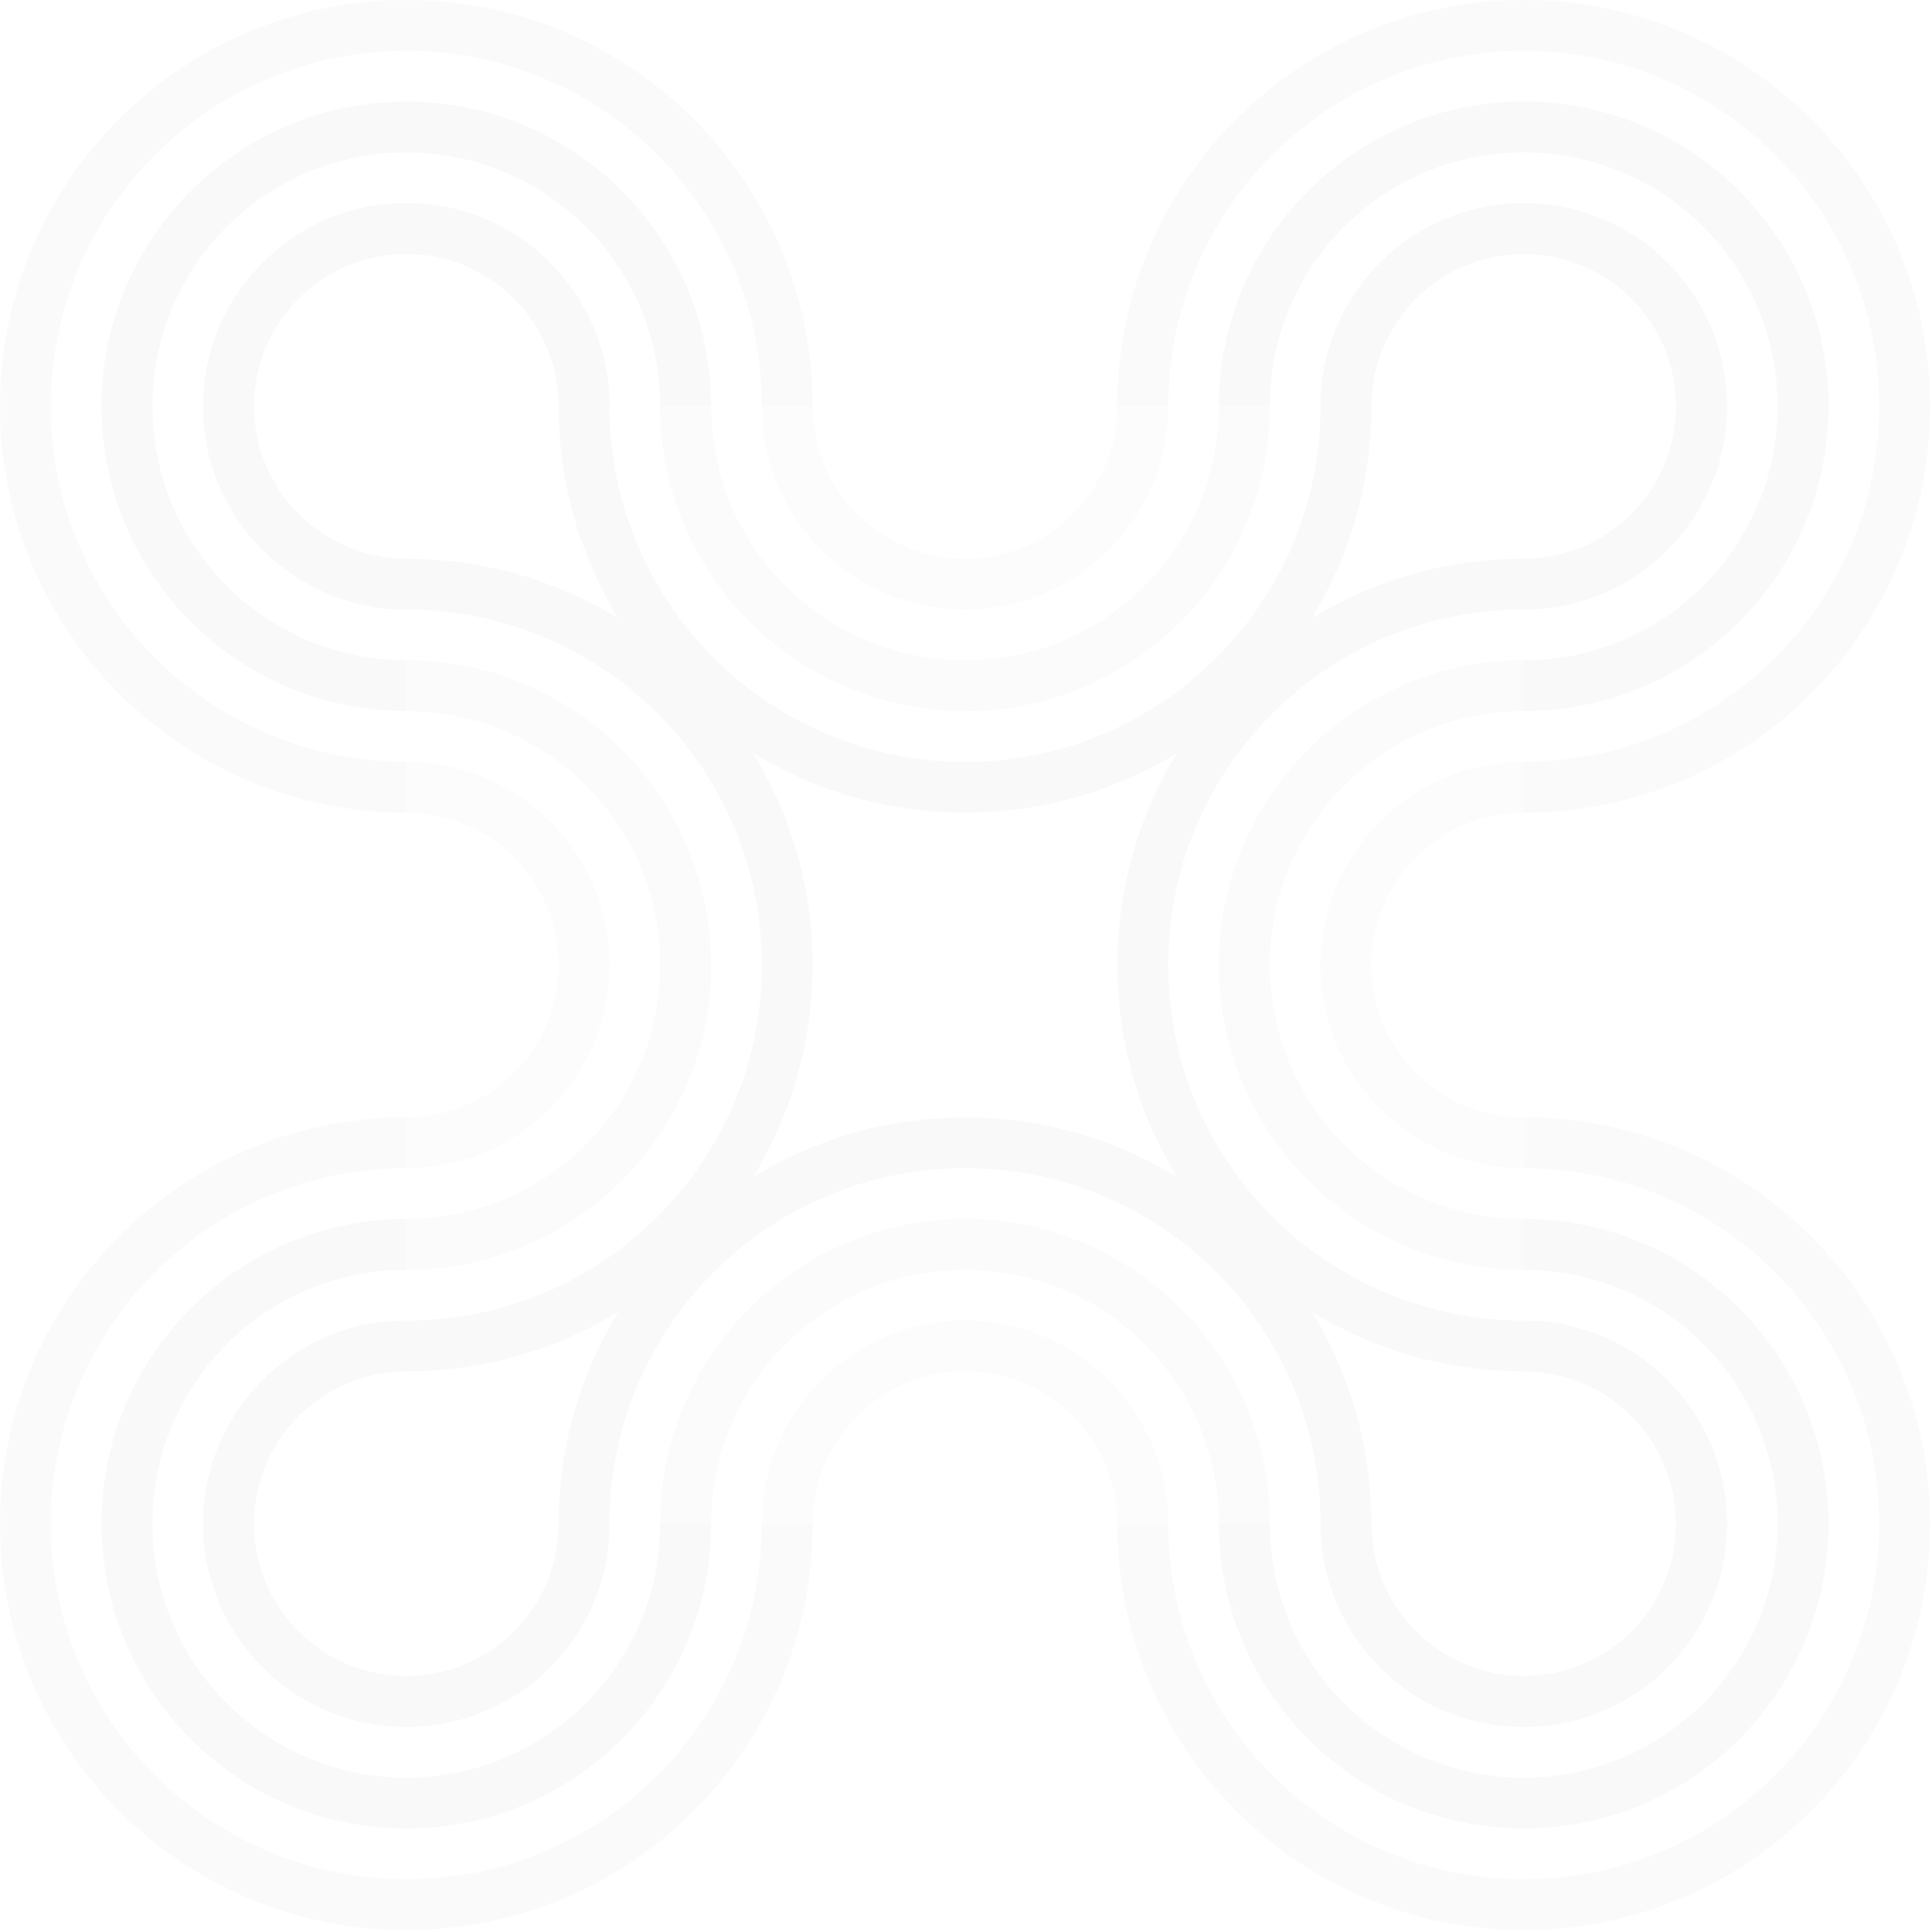 <svg xmlns="http://www.w3.org/2000/svg" width="226" height="226" viewBox="0 0 226 226">
    <g fill="#D8D8D8" fill-rule="evenodd" opacity=".15">
        <path d="M130.71 178.24c0-9.843-7.98-17.824-17.824-17.824-9.844 0-17.824 7.98-17.824 17.824 0 26.251-21.28 47.531-47.531 47.531-26.25 0-47.531-21.28-47.531-47.53 0-26.251 21.28-47.531 47.53-47.531v5.941c-22.968 0-41.589 18.62-41.589 41.59 0 22.969 18.62 41.589 41.59 41.589 22.969 0 41.59-18.62 41.59-41.59 0-13.125 10.64-23.765 23.765-23.765s23.765 10.64 23.765 23.765c0 22.97 18.62 41.59 41.59 41.59 22.969 0 41.589-18.62 41.589-41.59 0-22.969-18.62-41.589-41.59-41.589v-5.941c26.251 0 47.531 21.28 47.531 47.53 0 26.251-21.28 47.531-47.53 47.531-26.251 0-47.531-21.28-47.531-47.53z" opacity=".5"/>
        <path d="M154.475 178.24c0-22.969-18.62-41.589-41.59-41.589-22.969 0-41.589 18.62-41.589 41.59 0 13.125-10.64 23.765-23.765 23.765s-23.766-10.64-23.766-23.766c0-13.125 10.64-23.765 23.766-23.765v5.941c-9.844 0-17.824 7.98-17.824 17.824 0 9.844 7.98 17.825 17.824 17.825 9.844 0 17.824-7.98 17.824-17.825 0-26.25 21.28-47.53 47.53-47.53 26.251 0 47.531 21.28 47.531 47.53 0 9.844 7.98 17.825 17.824 17.825 9.844 0 17.825-7.98 17.825-17.825 0-9.843-7.98-17.824-17.825-17.824v-5.94c13.126 0 23.766 10.64 23.766 23.764 0 13.126-10.64 23.766-23.766 23.766-13.125 0-23.765-10.64-23.765-23.766z"/>
        <path d="M142.592 178.24c0-16.406-13.3-29.706-29.706-29.706-16.407 0-29.707 13.3-29.707 29.706 0 19.688-15.96 35.649-35.648 35.649-19.688 0-35.648-15.96-35.648-35.649 0-19.687 15.96-35.648 35.648-35.648v5.942c-16.407 0-29.707 13.3-29.707 29.706 0 16.407 13.3 29.707 29.707 29.707 16.406 0 29.707-13.3 29.707-29.707 0-19.687 15.96-35.648 35.648-35.648 19.688 0 35.648 15.96 35.648 35.648 0 16.407 13.3 29.707 29.706 29.707 16.407 0 29.707-13.3 29.707-29.707 0-16.406-13.3-29.706-29.707-29.706v-5.942c19.688 0 35.649 15.96 35.649 35.648 0 19.688-15.96 35.649-35.649 35.649-19.687 0-35.648-15.96-35.648-35.649z" opacity=".75"/>
        <path d="M47.53 130.71c9.845 0 17.825-7.98 17.825-17.824 0-9.844-7.98-17.824-17.824-17.824C21.28 95.062 0 73.782 0 47.53 0 21.28 21.28 0 47.53 0c26.251 0 47.532 21.28 47.532 47.53H89.12c0-22.968-18.62-41.589-41.59-41.589-22.968 0-41.589 18.62-41.589 41.59 0 22.969 18.62 41.59 41.59 41.59 13.125 0 23.765 10.64 23.765 23.765s-10.64 23.765-23.765 23.765c-22.97 0-41.59 18.62-41.59 41.59 0 22.969 18.62 41.589 41.59 41.589 22.969 0 41.59-18.62 41.59-41.59h5.94c0 26.251-21.28 47.531-47.53 47.531S0 204.491 0 178.241c0-26.251 21.28-47.531 47.53-47.531z" opacity=".5"/>
        <path d="M47.53 154.475c22.97 0 41.59-18.62 41.59-41.59 0-22.969-18.62-41.589-41.59-41.589-13.124 0-23.765-10.64-23.765-23.765s10.64-23.766 23.766-23.766c13.125 0 23.765 10.64 23.765 23.766h-5.941c0-9.844-7.98-17.824-17.824-17.824-9.844 0-17.824 7.98-17.824 17.824 0 9.844 7.98 17.824 17.824 17.824 26.25 0 47.53 21.28 47.53 47.53 0 26.251-21.28 47.531-47.53 47.531-9.844 0-17.824 7.98-17.824 17.824 0 9.844 7.98 17.825 17.824 17.825 9.844 0 17.824-7.98 17.824-17.825h5.941c0 13.126-10.64 23.766-23.765 23.766s-23.766-10.64-23.766-23.766c0-13.125 10.64-23.765 23.766-23.765z"/>
        <path d="M47.53 142.592c16.407 0 29.708-13.3 29.708-29.706 0-16.407-13.3-29.707-29.707-29.707-19.688 0-35.648-15.96-35.648-35.648 0-19.688 15.96-35.648 35.648-35.648 19.688 0 35.648 15.96 35.648 35.648h-5.941c0-16.407-13.3-29.707-29.707-29.707s-29.707 13.3-29.707 29.707c0 16.406 13.3 29.707 29.707 29.707 19.688 0 35.648 15.96 35.648 35.648 0 19.688-15.96 35.648-35.648 35.648-16.407 0-29.707 13.3-29.707 29.706 0 16.407 13.3 29.707 29.707 29.707 16.406 0 29.707-13.3 29.707-29.707h5.94c0 19.688-15.96 35.649-35.647 35.649-19.688 0-35.648-15.96-35.648-35.649 0-19.687 15.96-35.648 35.648-35.648z" opacity=".75"/>
        <g>
            <path d="M95.062 47.53c0 9.845 7.98 17.825 17.824 17.825 9.844 0 17.824-7.98 17.824-17.824C130.71 21.28 151.99 0 178.24 0c26.251 0 47.531 21.28 47.531 47.53 0 26.251-21.28 47.532-47.53 47.532V89.12c22.969 0 41.589-18.62 41.589-41.59 0-22.968-18.62-41.589-41.59-41.589-22.969 0-41.589 18.62-41.589 41.59 0 13.125-10.64 23.765-23.765 23.765-13.126 0-23.766-10.64-23.766-23.765 0-22.97-18.62-41.59-41.59-41.59-22.968 0-41.589 18.62-41.589 41.59 0 22.969 18.62 41.59 41.59 41.59v5.94C21.28 95.062 0 73.782 0 47.532S21.28 0 47.53 0c26.251 0 47.532 21.28 47.532 47.53z" opacity=".5"/>
            <path d="M71.296 47.53c0 22.97 18.62 41.59 41.59 41.59 22.969 0 41.59-18.62 41.59-41.59 0-13.124 10.64-23.765 23.764-23.765 13.126 0 23.766 10.64 23.766 23.766 0 13.125-10.64 23.765-23.766 23.765v-5.941c9.844 0 17.825-7.98 17.825-17.824 0-9.844-7.98-17.824-17.825-17.824-9.843 0-17.824 7.98-17.824 17.824 0 26.25-21.28 47.53-47.53 47.53s-47.531-21.28-47.531-47.53c0-9.844-7.98-17.824-17.824-17.824-9.844 0-17.824 7.98-17.824 17.824 0 9.844 7.98 17.824 17.824 17.824v5.941c-13.125 0-23.766-10.64-23.766-23.765s10.64-23.766 23.766-23.766c13.125 0 23.765 10.64 23.765 23.766z"/>
            <path d="M83.179 47.53c0 16.407 13.3 29.708 29.707 29.708 16.406 0 29.706-13.3 29.706-29.707 0-19.688 15.96-35.648 35.648-35.648 19.688 0 35.649 15.96 35.649 35.648 0 19.688-15.96 35.648-35.649 35.648v-5.941c16.407 0 29.707-13.3 29.707-29.707s-13.3-29.707-29.707-29.707c-16.406 0-29.706 13.3-29.706 29.707 0 19.688-15.96 35.648-35.648 35.648-19.688 0-35.648-15.96-35.648-35.648 0-16.407-13.3-29.707-29.707-29.707s-29.707 13.3-29.707 29.707c0 16.406 13.3 29.707 29.707 29.707v5.94c-19.688 0-35.648-15.96-35.648-35.647 0-19.688 15.96-35.648 35.648-35.648 19.688 0 35.648 15.96 35.648 35.648z" opacity=".75"/>
        </g>
        <g>
            <path d="M178.24 130.71c-9.843 0-17.824-7.98-17.824-17.824 0-9.844 7.98-17.824 17.824-17.824 26.251 0 47.531-21.28 47.531-47.531 0-26.25-21.28-47.531-47.53-47.531-26.251 0-47.531 21.28-47.531 47.53h5.941c0-22.968 18.62-41.589 41.59-41.589 22.969 0 41.589 18.62 41.589 41.59 0 22.969-18.62 41.59-41.59 41.59-13.125 0-23.765 10.64-23.765 23.765s10.64 23.765 23.765 23.765c22.97 0 41.59 18.62 41.59 41.59 0 22.969-18.62 41.589-41.59 41.589-22.969 0-41.589-18.62-41.589-41.59h-5.941c0 26.251 21.28 47.531 47.53 47.531 26.251 0 47.531-21.28 47.531-47.53 0-26.251-21.28-47.531-47.53-47.531z" opacity=".5"/>
            <path d="M178.24 154.475c-22.969 0-41.589-18.62-41.589-41.59 0-22.969 18.62-41.589 41.59-41.589 13.125 0 23.765-10.64 23.765-23.765s-10.64-23.766-23.766-23.766c-13.125 0-23.765 10.64-23.765 23.766h5.941c0-9.844 7.98-17.824 17.824-17.824 9.844 0 17.825 7.98 17.825 17.824 0 9.844-7.98 17.824-17.825 17.824-26.25 0-47.53 21.28-47.53 47.53 0 26.251 21.28 47.531 47.53 47.531 9.844 0 17.825 7.98 17.825 17.824 0 9.844-7.98 17.825-17.825 17.825-9.843 0-17.824-7.98-17.824-17.825h-5.94c0 13.126 10.64 23.766 23.764 23.766 13.126 0 23.766-10.64 23.766-23.766 0-13.125-10.64-23.765-23.766-23.765z"/>
            <path d="M178.24 142.592c-16.406 0-29.706-13.3-29.706-29.706 0-16.407 13.3-29.707 29.706-29.707 19.688 0 35.649-15.96 35.649-35.648 0-19.688-15.96-35.648-35.649-35.648-19.687 0-35.648 15.96-35.648 35.648h5.942c0-16.407 13.3-29.707 29.706-29.707 16.407 0 29.707 13.3 29.707 29.707 0 16.406-13.3 29.707-29.707 29.707-19.687 0-35.648 15.96-35.648 35.648 0 19.688 15.96 35.648 35.648 35.648 16.407 0 29.707 13.3 29.707 29.706 0 16.407-13.3 29.707-29.707 29.707-16.406 0-29.706-13.3-29.706-29.707h-5.942c0 19.688 15.96 35.649 35.648 35.649 19.688 0 35.649-15.96 35.649-35.649 0-19.687-15.96-35.648-35.649-35.648z" opacity=".75"/>
        </g>
    </g>
</svg>

